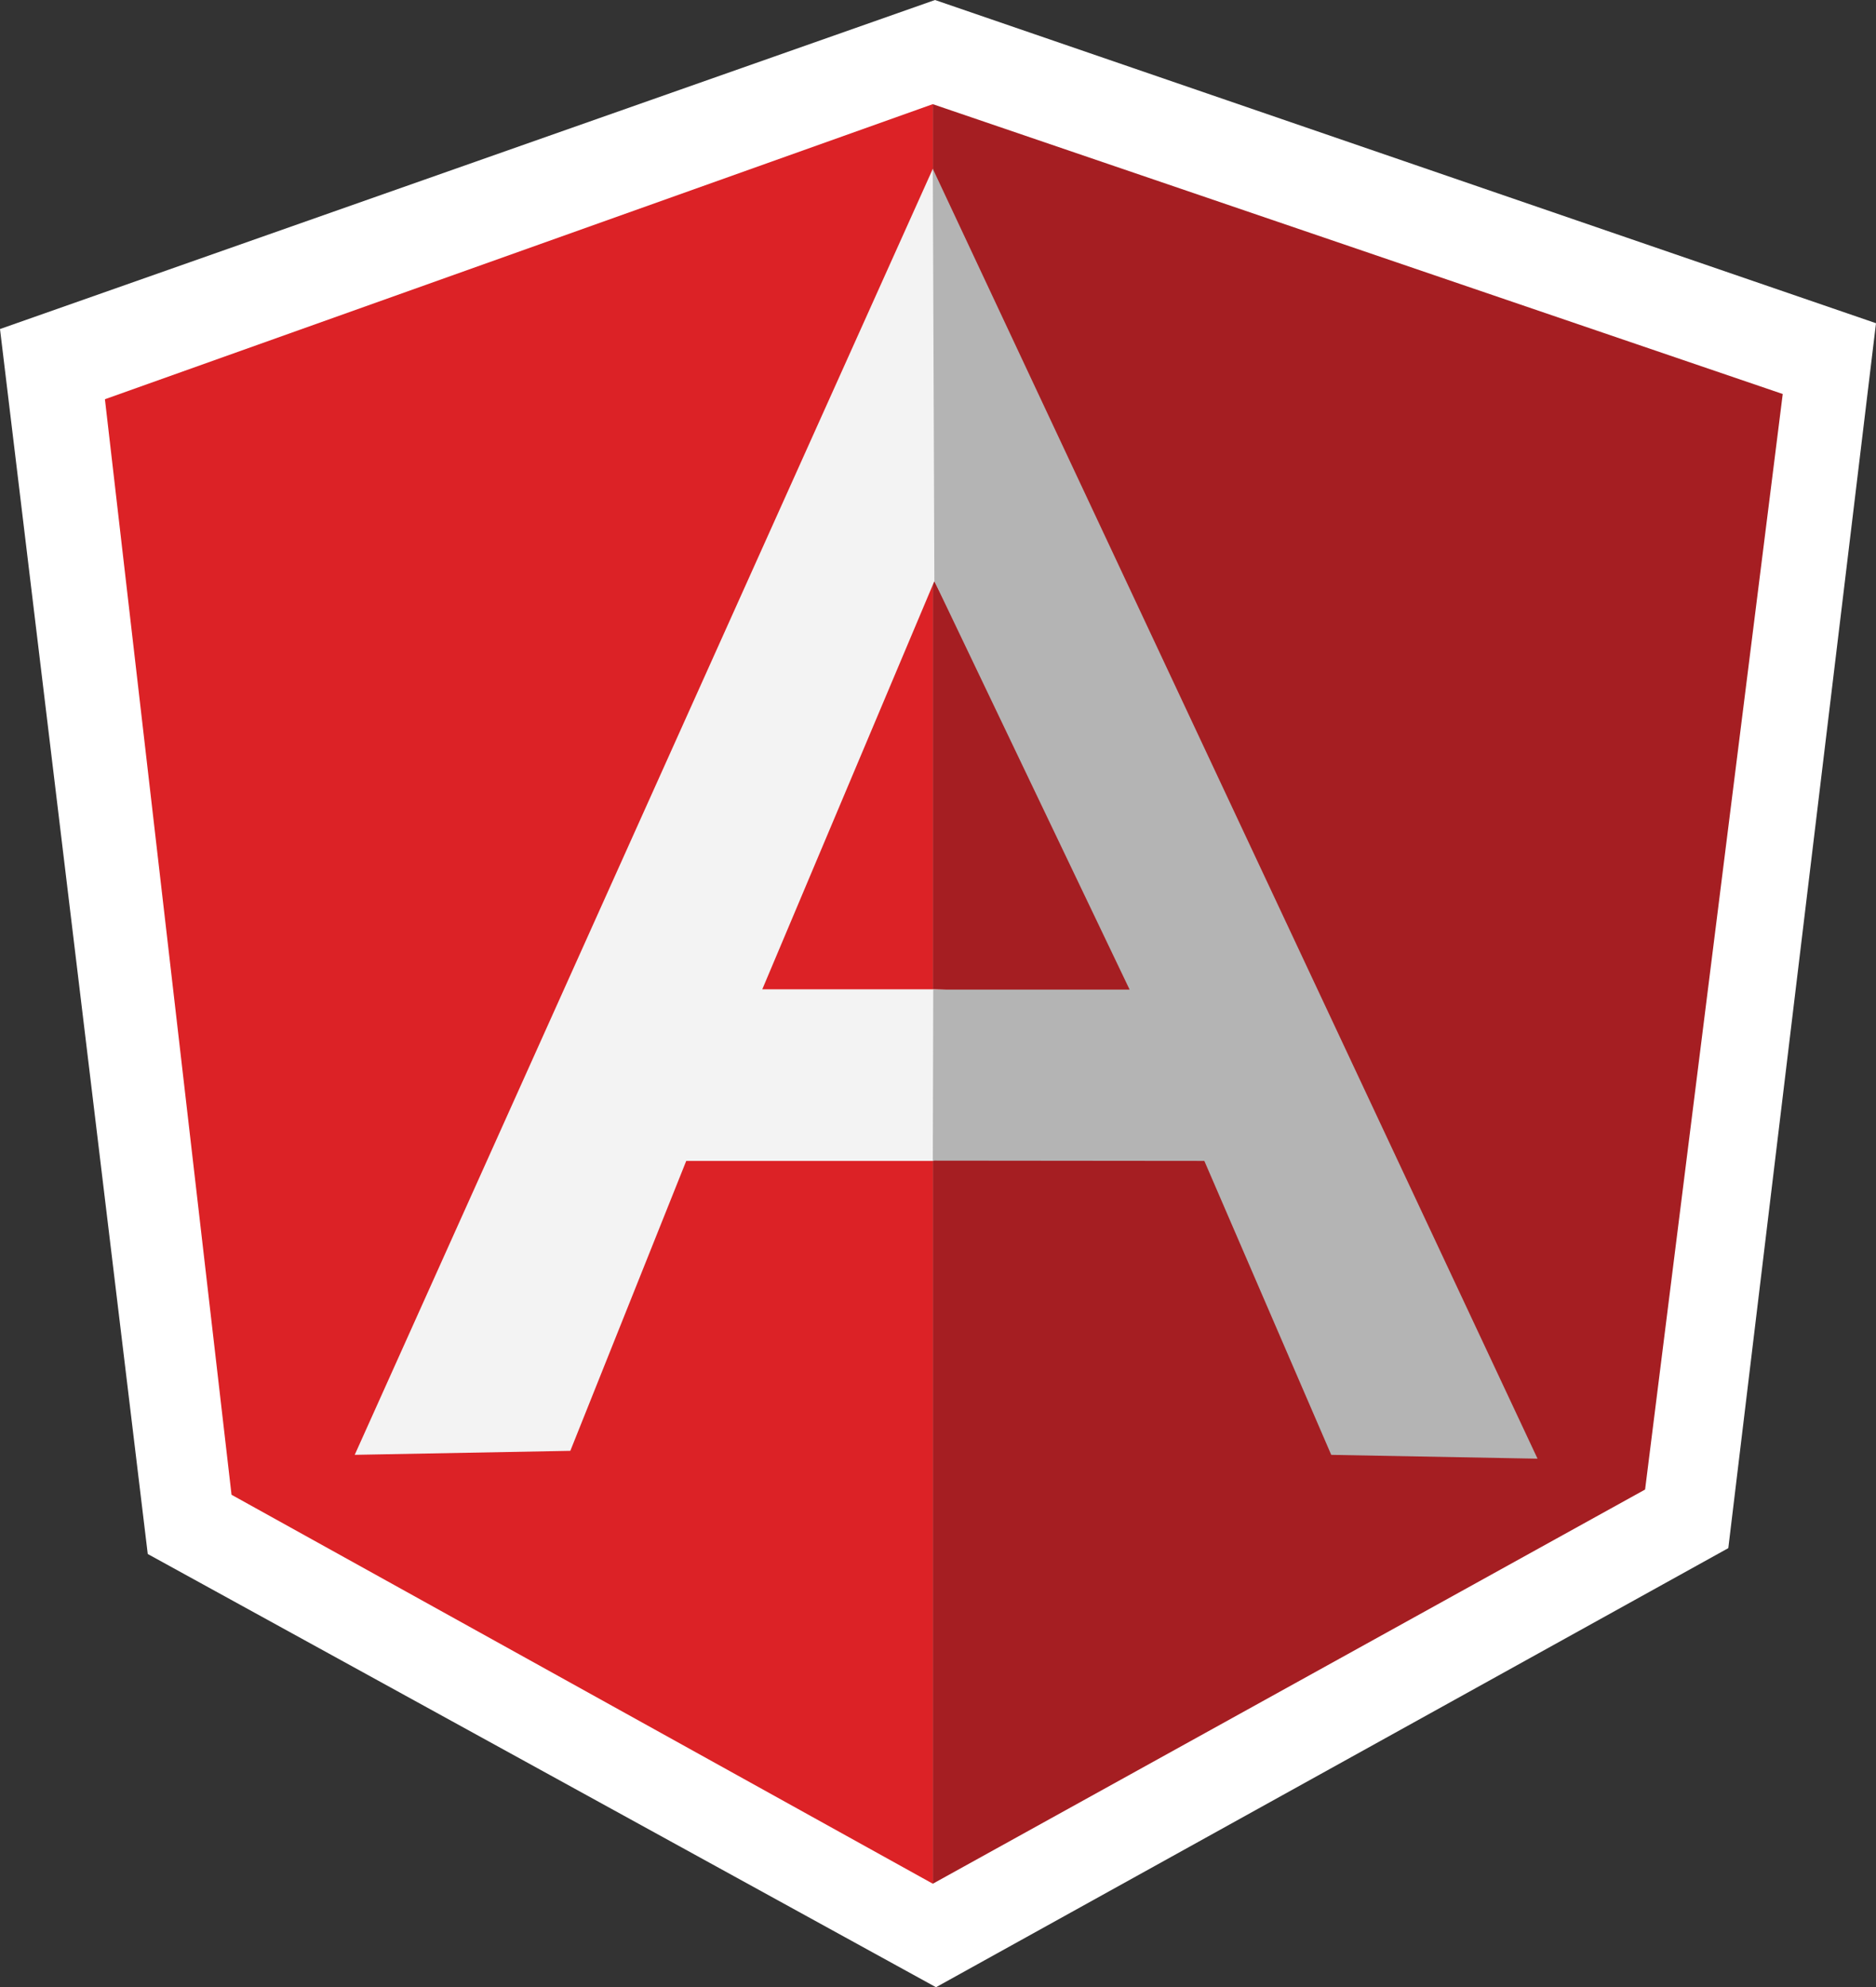 <?xml version="1.0" encoding="utf-8"?>
<!-- Generator: Adobe Illustrator 16.0.0, SVG Export Plug-In . SVG Version: 6.00 Build 0)  -->
<!DOCTYPE svg PUBLIC "-//W3C//DTD SVG 1.1//EN" "http://www.w3.org/Graphics/SVG/1.1/DTD/svg11.dtd">
<svg version="1.1" id="Layer_1" xmlns="http://www.w3.org/2000/svg" xmlns:xlink="http://www.w3.org/1999/xlink" x="0px" y="0px"
     width="165.908px" height="175.75px" viewBox="0 0 165.908 175.75" enable-background="new 0 0 165.908 175.75"
     xml:space="preserve">
<rect x="0" y="0" width="165.908" height="175.75" fill="#333333" stroke="none"/>
<g>
    <polygon fill="#FFFFFF" points="82.689,0 0,29.1 13.067,137.436 82.777,175.75 152.846,136.917 165.908,28.585"/>
    <polygon fill="#A51E22" points="157.66,34.846 82.496,9.214 82.496,166.596 145.487,131.734"/>
    <polygon fill="#DC2226" points="9.279,35.308 20.476,132.197 82.495,166.596 82.495,9.211"/>
    <path fill="#F3F3F3" d="M103.186,92.996l-20.69,9.675H60.689l-10.251,25.64l-19.067,0.354L82.496,14.929L103.186,92.996z
         M101.186,88.125L82.633,51.396L67.415,87.493h15.08L101.186,88.125z"/>
    <polygon fill="#B4B4B4" points="82.495,14.929 82.632,51.396 99.9,87.521 82.534,87.521 82.495,102.648 106.508,102.671 
        117.731,128.668 135.975,129.006"/>
</g>
</svg>
